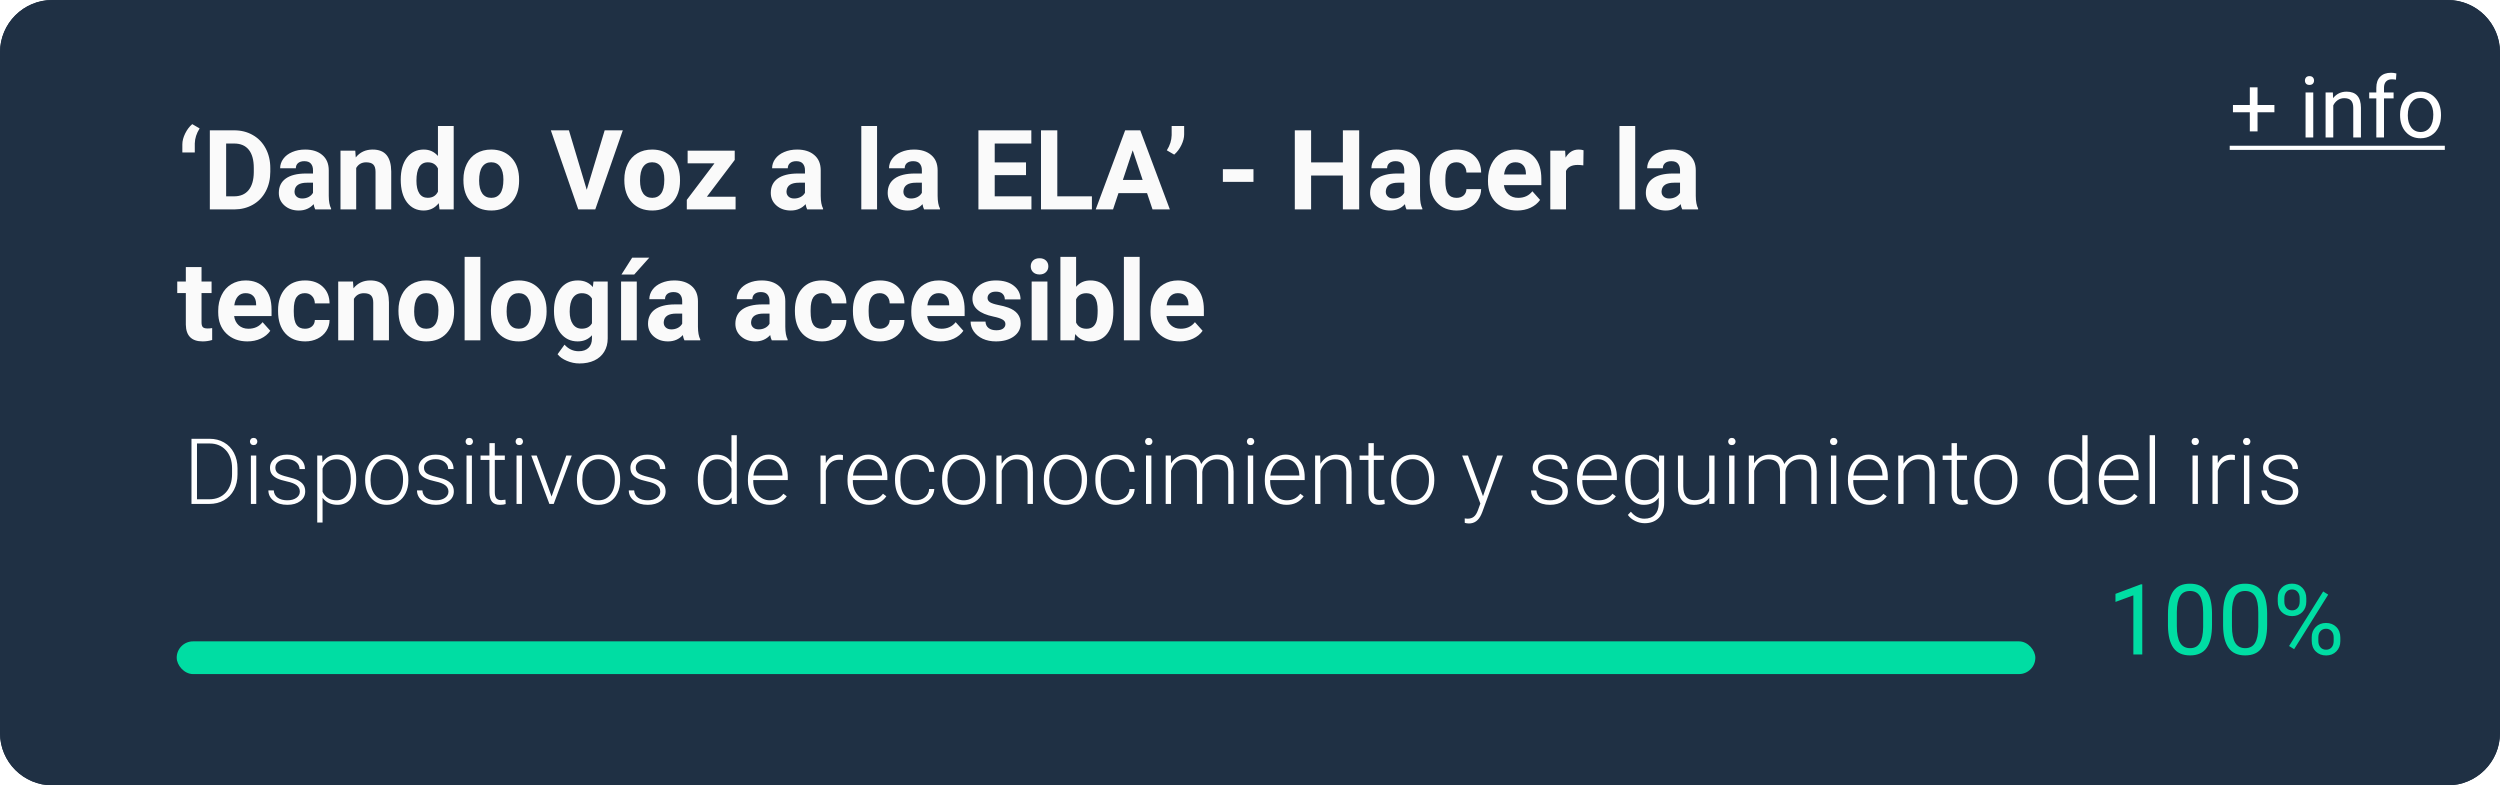 <svg width="382" height="120" viewBox="0 0 382 120" fill="none" xmlns="http://www.w3.org/2000/svg">
<path d="M0 8C0 3.582 3.582 0 8 0H374C378.418 0 382 3.582 382 8V112C382 116.418 378.418 120 374 120H8C3.582 120 0 116.418 0 112V8Z" fill="#1F3044"/>
<path d="M0 8C0 3.582 3.582 0 8 0H374C378.418 0 382 3.582 382 8V112C382 116.418 378.418 120 374 120H8C3.582 120 0 116.418 0 112V8Z" fill="#1F3044"/>
<path d="M29.374 18.968L30.503 19.623C30.027 20.376 29.781 21.14 29.764 21.915V23.301H27.863V22.056C27.863 21.535 28.007 20.982 28.295 20.395C28.588 19.803 28.948 19.328 29.374 18.968ZM32.063 32V19.914H35.782C36.845 19.914 37.794 20.155 38.629 20.636C39.471 21.112 40.126 21.793 40.597 22.678C41.067 23.558 41.302 24.56 41.302 25.683V26.239C41.302 27.363 41.07 28.361 40.605 29.236C40.146 30.11 39.495 30.788 38.654 31.27C37.813 31.751 36.864 31.994 35.807 32H32.063ZM34.554 21.931V30H35.757C36.731 30 37.476 29.681 37.99 29.045C38.505 28.409 38.768 27.498 38.779 26.314V25.675C38.779 24.446 38.524 23.517 38.015 22.886C37.506 22.249 36.762 21.931 35.782 21.931H34.554ZM48.167 32C48.056 31.784 47.976 31.516 47.926 31.195C47.345 31.842 46.59 32.166 45.66 32.166C44.78 32.166 44.05 31.912 43.469 31.402C42.893 30.893 42.605 30.251 42.605 29.477C42.605 28.525 42.957 27.794 43.66 27.285C44.368 26.776 45.389 26.519 46.723 26.513H47.827V25.998C47.827 25.584 47.719 25.252 47.503 25.002C47.293 24.753 46.958 24.629 46.498 24.629C46.095 24.629 45.776 24.726 45.544 24.919C45.317 25.113 45.204 25.379 45.204 25.716H42.805C42.805 25.196 42.965 24.715 43.286 24.272C43.607 23.829 44.061 23.483 44.648 23.234C45.234 22.98 45.893 22.852 46.623 22.852C47.73 22.852 48.607 23.132 49.254 23.691C49.907 24.244 50.234 25.025 50.234 26.032V29.925C50.239 30.777 50.358 31.422 50.591 31.859V32H48.167ZM46.183 30.331C46.537 30.331 46.864 30.254 47.163 30.099C47.461 29.939 47.683 29.726 47.827 29.46V27.916H46.93C45.729 27.916 45.09 28.331 45.013 29.161L45.004 29.302C45.004 29.601 45.109 29.847 45.32 30.041C45.53 30.235 45.818 30.331 46.183 30.331ZM54.285 23.019L54.359 24.056C55.001 23.254 55.862 22.852 56.941 22.852C57.893 22.852 58.601 23.132 59.066 23.691C59.531 24.25 59.769 25.085 59.78 26.198V32H57.381V26.256C57.381 25.747 57.27 25.379 57.049 25.152C56.828 24.919 56.459 24.803 55.945 24.803C55.27 24.803 54.763 25.091 54.426 25.666V32H52.027V23.019H54.285ZM61.232 27.443C61.232 26.043 61.545 24.928 62.17 24.098C62.801 23.268 63.662 22.852 64.752 22.852C65.626 22.852 66.349 23.179 66.918 23.832V19.25H69.326V32H67.159L67.043 31.045C66.445 31.793 65.676 32.166 64.735 32.166C63.678 32.166 62.829 31.751 62.187 30.921C61.551 30.085 61.232 28.926 61.232 27.443ZM63.631 27.617C63.631 28.458 63.778 29.103 64.071 29.551C64.365 30 64.791 30.224 65.35 30.224C66.091 30.224 66.614 29.911 66.918 29.286V25.741C66.62 25.116 66.102 24.803 65.366 24.803C64.21 24.803 63.631 25.741 63.631 27.617ZM70.811 27.426C70.811 26.535 70.983 25.741 71.326 25.044C71.669 24.347 72.162 23.807 72.804 23.425C73.451 23.044 74.201 22.852 75.053 22.852C76.265 22.852 77.253 23.223 78.017 23.965C78.786 24.706 79.215 25.713 79.303 26.986L79.32 27.601C79.32 28.979 78.935 30.085 78.166 30.921C77.397 31.751 76.365 32.166 75.07 32.166C73.775 32.166 72.74 31.751 71.965 30.921C71.196 30.091 70.811 28.962 70.811 27.534V27.426ZM73.21 27.601C73.21 28.453 73.371 29.106 73.692 29.56C74.013 30.008 74.472 30.232 75.07 30.232C75.651 30.232 76.105 30.011 76.431 29.568C76.758 29.12 76.921 28.406 76.921 27.426C76.921 26.591 76.758 25.943 76.431 25.484C76.105 25.025 75.645 24.795 75.053 24.795C74.467 24.795 74.013 25.025 73.692 25.484C73.371 25.938 73.21 26.643 73.21 27.601ZM89.654 29.003L92.394 19.914H95.166L90.957 32H88.359L84.168 19.914H86.932L89.654 29.003ZM95.398 27.426C95.398 26.535 95.57 25.741 95.913 25.044C96.256 24.347 96.749 23.807 97.391 23.425C98.038 23.044 98.788 22.852 99.64 22.852C100.852 22.852 101.84 23.223 102.604 23.965C103.373 24.706 103.802 25.713 103.89 26.986L103.907 27.601C103.907 28.979 103.522 30.085 102.753 30.921C101.984 31.751 100.952 32.166 99.657 32.166C98.362 32.166 97.327 31.751 96.552 30.921C95.783 30.091 95.398 28.962 95.398 27.534V27.426ZM97.797 27.601C97.797 28.453 97.958 29.106 98.279 29.56C98.6 30.008 99.059 30.232 99.657 30.232C100.238 30.232 100.692 30.011 101.018 29.568C101.345 29.12 101.508 28.406 101.508 27.426C101.508 26.591 101.345 25.943 101.018 25.484C100.692 25.025 100.232 24.795 99.64 24.795C99.053 24.795 98.6 25.025 98.279 25.484C97.958 25.938 97.797 26.643 97.797 27.601ZM108.007 30.066H112.398V32H104.944V30.539L109.169 24.961H105.069V23.019H112.266V24.438L108.007 30.066ZM123.339 32C123.228 31.784 123.148 31.516 123.098 31.195C122.517 31.842 121.762 32.166 120.832 32.166C119.952 32.166 119.222 31.912 118.641 31.402C118.065 30.893 117.777 30.251 117.777 29.477C117.777 28.525 118.129 27.794 118.832 27.285C119.54 26.776 120.561 26.519 121.895 26.513H122.999V25.998C122.999 25.584 122.891 25.252 122.675 25.002C122.465 24.753 122.13 24.629 121.67 24.629C121.266 24.629 120.948 24.726 120.716 24.919C120.489 25.113 120.375 25.379 120.375 25.716H117.977C117.977 25.196 118.137 24.715 118.458 24.272C118.779 23.829 119.233 23.483 119.819 23.234C120.406 22.98 121.064 22.852 121.795 22.852C122.902 22.852 123.779 23.132 124.426 23.691C125.079 24.244 125.406 25.025 125.406 26.032V29.925C125.411 30.777 125.53 31.422 125.763 31.859V32H123.339ZM121.355 30.331C121.709 30.331 122.036 30.254 122.334 30.099C122.633 29.939 122.855 29.726 122.999 29.46V27.916H122.102C120.901 27.916 120.262 28.331 120.185 29.161L120.176 29.302C120.176 29.601 120.281 29.847 120.492 30.041C120.702 30.235 120.99 30.331 121.355 30.331ZM134.014 32H131.606V19.25H134.014V32ZM141.202 32C141.091 31.784 141.011 31.516 140.961 31.195C140.38 31.842 139.625 32.166 138.695 32.166C137.815 32.166 137.085 31.912 136.504 31.402C135.928 30.893 135.641 30.251 135.641 29.477C135.641 28.525 135.992 27.794 136.695 27.285C137.403 26.776 138.424 26.519 139.758 26.513H140.862V25.998C140.862 25.584 140.754 25.252 140.538 25.002C140.328 24.753 139.993 24.629 139.534 24.629C139.13 24.629 138.812 24.726 138.579 24.919C138.352 25.113 138.239 25.379 138.239 25.716H135.84C135.84 25.196 136 24.715 136.321 24.272C136.642 23.829 137.096 23.483 137.683 23.234C138.269 22.98 138.928 22.852 139.658 22.852C140.765 22.852 141.642 23.132 142.29 23.691C142.943 24.244 143.269 25.025 143.269 26.032V29.925C143.275 30.777 143.394 31.422 143.626 31.859V32H141.202ZM139.218 30.331C139.572 30.331 139.899 30.254 140.198 30.099C140.497 29.939 140.718 29.726 140.862 29.46V27.916H139.965C138.764 27.916 138.125 28.331 138.048 29.161L138.04 29.302C138.04 29.601 138.145 29.847 138.355 30.041C138.565 30.235 138.853 30.331 139.218 30.331ZM156.774 26.762H151.993V30H157.604V32H149.503V19.914H157.588V21.931H151.993V24.811H156.774V26.762ZM161.556 30H166.843V32H159.065V19.914H161.556V30ZM175.269 29.51H170.902L170.072 32H167.424L171.923 19.914H174.231L178.755 32H176.107L175.269 29.51ZM171.575 27.493H174.596L173.077 22.969L171.575 27.493ZM179.419 23.625L178.29 22.969C178.766 22.222 179.012 21.45 179.029 20.653V19.25H180.938V20.537C180.938 21.035 180.8 21.574 180.523 22.155C180.246 22.736 179.878 23.226 179.419 23.625ZM191.53 27.791H186.856V25.857H191.53V27.791ZM207.683 32H205.193V26.82H200.337V32H197.847V19.914H200.337V24.811H205.193V19.914H207.683V32ZM214.913 32C214.802 31.784 214.722 31.516 214.672 31.195C214.091 31.842 213.336 32.166 212.406 32.166C211.526 32.166 210.796 31.912 210.215 31.402C209.639 30.893 209.352 30.251 209.352 29.477C209.352 28.525 209.703 27.794 210.406 27.285C211.114 26.776 212.135 26.519 213.469 26.513H214.573V25.998C214.573 25.584 214.465 25.252 214.249 25.002C214.039 24.753 213.704 24.629 213.245 24.629C212.841 24.629 212.522 24.726 212.29 24.919C212.063 25.113 211.95 25.379 211.95 25.716H209.551C209.551 25.196 209.711 24.715 210.032 24.272C210.353 23.829 210.807 23.483 211.394 23.234C211.98 22.98 212.639 22.852 213.369 22.852C214.476 22.852 215.353 23.132 216 23.691C216.653 24.244 216.98 25.025 216.98 26.032V29.925C216.986 30.777 217.104 31.422 217.337 31.859V32H214.913ZM212.929 30.331C213.283 30.331 213.61 30.254 213.909 30.099C214.208 29.939 214.429 29.726 214.573 29.46V27.916H213.676C212.475 27.916 211.836 28.331 211.759 29.161L211.75 29.302C211.75 29.601 211.856 29.847 212.066 30.041C212.276 30.235 212.564 30.331 212.929 30.331ZM222.558 30.232C223.001 30.232 223.361 30.11 223.637 29.867C223.914 29.623 224.058 29.299 224.069 28.895H226.318C226.313 29.504 226.147 30.063 225.82 30.572C225.494 31.076 225.046 31.469 224.476 31.751C223.911 32.028 223.286 32.166 222.6 32.166C221.316 32.166 220.303 31.759 219.562 30.946C218.82 30.127 218.449 28.998 218.449 27.559V27.401C218.449 26.018 218.817 24.914 219.553 24.089C220.289 23.265 221.299 22.852 222.583 22.852C223.706 22.852 224.606 23.174 225.281 23.815C225.961 24.452 226.307 25.301 226.318 26.364H224.069C224.058 25.899 223.914 25.523 223.637 25.235C223.361 24.942 222.995 24.795 222.542 24.795C221.983 24.795 221.559 25 221.271 25.409C220.989 25.813 220.848 26.472 220.848 27.385V27.634C220.848 28.558 220.989 29.222 221.271 29.626C221.554 30.03 221.983 30.232 222.558 30.232ZM231.822 32.166C230.505 32.166 229.431 31.762 228.601 30.954C227.777 30.146 227.364 29.07 227.364 27.725V27.493C227.364 26.591 227.539 25.785 227.887 25.077C228.236 24.363 228.728 23.815 229.365 23.434C230.007 23.046 230.737 22.852 231.556 22.852C232.785 22.852 233.75 23.24 234.453 24.015C235.161 24.789 235.516 25.888 235.516 27.31V28.29H229.796C229.874 28.876 230.106 29.346 230.494 29.701C230.887 30.055 231.382 30.232 231.979 30.232C232.904 30.232 233.626 29.897 234.146 29.227L235.325 30.547C234.965 31.056 234.478 31.455 233.864 31.743C233.25 32.025 232.569 32.166 231.822 32.166ZM231.548 24.795C231.072 24.795 230.685 24.955 230.386 25.276C230.092 25.597 229.904 26.057 229.821 26.654H233.158V26.463C233.147 25.932 233.003 25.523 232.727 25.235C232.45 24.942 232.057 24.795 231.548 24.795ZM241.932 25.268C241.606 25.224 241.318 25.202 241.069 25.202C240.161 25.202 239.566 25.509 239.284 26.123V32H236.885V23.019H239.151L239.218 24.089C239.699 23.265 240.366 22.852 241.218 22.852C241.484 22.852 241.733 22.889 241.965 22.96L241.932 25.268ZM249.859 32H247.452V19.25H249.859V32ZM257.048 32C256.937 31.784 256.857 31.516 256.807 31.195C256.226 31.842 255.471 32.166 254.541 32.166C253.661 32.166 252.931 31.912 252.35 31.402C251.774 30.893 251.486 30.251 251.486 29.477C251.486 28.525 251.838 27.794 252.541 27.285C253.249 26.776 254.27 26.519 255.604 26.513H256.708V25.998C256.708 25.584 256.6 25.252 256.384 25.002C256.174 24.753 255.839 24.629 255.379 24.629C254.975 24.629 254.657 24.726 254.425 24.919C254.198 25.113 254.084 25.379 254.084 25.716H251.686C251.686 25.196 251.846 24.715 252.167 24.272C252.488 23.829 252.942 23.483 253.528 23.234C254.115 22.98 254.773 22.852 255.504 22.852C256.611 22.852 257.488 23.132 258.135 23.691C258.788 24.244 259.115 25.025 259.115 26.032V29.925C259.12 30.777 259.239 31.422 259.472 31.859V32H257.048ZM255.064 30.331C255.418 30.331 255.745 30.254 256.043 30.099C256.342 29.939 256.564 29.726 256.708 29.46V27.916H255.811C254.61 27.916 253.971 28.331 253.894 29.161L253.885 29.302C253.885 29.601 253.99 29.847 254.201 30.041C254.411 30.235 254.699 30.331 255.064 30.331ZM30.794 40.81V43.019H32.329V44.778H30.794V49.261C30.794 49.593 30.857 49.831 30.984 49.975C31.112 50.118 31.355 50.19 31.715 50.19C31.98 50.19 32.216 50.171 32.42 50.132V51.95C31.95 52.094 31.466 52.166 30.968 52.166C29.285 52.166 28.428 51.317 28.395 49.618V44.778H27.083V43.019H28.395V40.81H30.794ZM37.799 52.166C36.482 52.166 35.409 51.762 34.579 50.954C33.754 50.146 33.342 49.07 33.342 47.725V47.493C33.342 46.591 33.516 45.785 33.865 45.077C34.213 44.363 34.706 43.815 35.342 43.434C35.984 43.046 36.715 42.852 37.534 42.852C38.762 42.852 39.728 43.24 40.431 44.015C41.139 44.789 41.493 45.888 41.493 47.31V48.29H35.774C35.851 48.876 36.084 49.346 36.471 49.701C36.864 50.055 37.359 50.232 37.957 50.232C38.881 50.232 39.603 49.897 40.123 49.227L41.302 50.547C40.943 51.056 40.456 51.455 39.841 51.743C39.227 52.025 38.546 52.166 37.799 52.166ZM37.525 44.795C37.05 44.795 36.662 44.955 36.363 45.276C36.07 45.597 35.882 46.057 35.799 46.654H39.136V46.463C39.125 45.932 38.981 45.523 38.704 45.235C38.427 44.942 38.035 44.795 37.525 44.795ZM46.598 50.232C47.041 50.232 47.401 50.11 47.677 49.867C47.954 49.623 48.098 49.3 48.109 48.895H50.358C50.353 49.504 50.187 50.063 49.86 50.572C49.534 51.076 49.086 51.469 48.516 51.751C47.951 52.028 47.326 52.166 46.64 52.166C45.356 52.166 44.343 51.759 43.602 50.946C42.86 50.127 42.489 48.998 42.489 47.559V47.401C42.489 46.018 42.857 44.914 43.593 44.089C44.329 43.265 45.339 42.852 46.623 42.852C47.746 42.852 48.646 43.173 49.321 43.815C50.002 44.452 50.347 45.301 50.358 46.364H48.109C48.098 45.899 47.954 45.523 47.677 45.235C47.401 44.942 47.035 44.795 46.581 44.795C46.023 44.795 45.599 45 45.312 45.409C45.029 45.813 44.888 46.472 44.888 47.385V47.634C44.888 48.558 45.029 49.222 45.312 49.626C45.594 50.03 46.023 50.232 46.598 50.232ZM53.936 43.019L54.011 44.056C54.653 43.254 55.513 42.852 56.592 42.852C57.544 42.852 58.252 43.132 58.717 43.691C59.182 44.25 59.42 45.085 59.431 46.198V52H57.032V46.256C57.032 45.747 56.922 45.379 56.7 45.152C56.479 44.919 56.111 44.803 55.596 44.803C54.921 44.803 54.415 45.091 54.077 45.666V52H51.678V43.019H53.936ZM60.884 47.426C60.884 46.535 61.055 45.741 61.398 45.044C61.742 44.347 62.234 43.807 62.876 43.425C63.523 43.044 64.273 42.852 65.126 42.852C66.337 42.852 67.325 43.223 68.089 43.965C68.858 44.706 69.287 45.714 69.376 46.986L69.392 47.601C69.392 48.978 69.007 50.085 68.238 50.921C67.469 51.751 66.437 52.166 65.142 52.166C63.847 52.166 62.812 51.751 62.038 50.921C61.268 50.091 60.884 48.962 60.884 47.534V47.426ZM63.283 47.601C63.283 48.453 63.443 49.106 63.764 49.56C64.085 50.008 64.544 50.232 65.142 50.232C65.723 50.232 66.177 50.011 66.503 49.568C66.83 49.12 66.993 48.406 66.993 47.426C66.993 46.591 66.83 45.943 66.503 45.484C66.177 45.025 65.718 44.795 65.126 44.795C64.539 44.795 64.085 45.025 63.764 45.484C63.443 45.938 63.283 46.643 63.283 47.601ZM73.401 52H70.994V39.25H73.401V52ZM75.012 47.426C75.012 46.535 75.183 45.741 75.526 45.044C75.87 44.347 76.362 43.807 77.004 43.425C77.651 43.044 78.401 42.852 79.253 42.852C80.465 42.852 81.453 43.223 82.217 43.965C82.986 44.706 83.415 45.714 83.503 46.986L83.52 47.601C83.52 48.978 83.135 50.085 82.366 50.921C81.597 51.751 80.565 52.166 79.27 52.166C77.975 52.166 76.94 51.751 76.165 50.921C75.396 50.091 75.012 48.962 75.012 47.534V47.426ZM77.411 47.601C77.411 48.453 77.571 49.106 77.892 49.56C78.213 50.008 78.672 50.232 79.27 50.232C79.851 50.232 80.305 50.011 80.631 49.568C80.958 49.12 81.121 48.406 81.121 47.426C81.121 46.591 80.958 45.943 80.631 45.484C80.305 45.025 79.846 44.795 79.253 44.795C78.667 44.795 78.213 45.025 77.892 45.484C77.571 45.938 77.411 46.643 77.411 47.601ZM84.649 47.443C84.649 46.065 84.975 44.955 85.628 44.114C86.287 43.273 87.172 42.852 88.285 42.852C89.27 42.852 90.036 43.19 90.584 43.865L90.684 43.019H92.858V51.701C92.858 52.487 92.678 53.17 92.319 53.752C91.965 54.333 91.464 54.775 90.816 55.08C90.169 55.384 89.411 55.536 88.542 55.536C87.883 55.536 87.242 55.403 86.616 55.138C85.991 54.878 85.518 54.54 85.197 54.125L86.259 52.664C86.857 53.334 87.582 53.669 88.434 53.669C89.07 53.669 89.566 53.497 89.92 53.154C90.274 52.816 90.451 52.335 90.451 51.709V51.228C89.898 51.853 89.17 52.166 88.268 52.166C87.189 52.166 86.315 51.745 85.645 50.904C84.981 50.058 84.649 48.937 84.649 47.542V47.443ZM87.048 47.617C87.048 48.431 87.211 49.07 87.538 49.535C87.864 49.994 88.312 50.224 88.882 50.224C89.613 50.224 90.136 49.95 90.451 49.402V45.625C90.13 45.077 89.613 44.803 88.899 44.803C88.323 44.803 87.87 45.038 87.538 45.509C87.211 45.979 87.048 46.682 87.048 47.617ZM97.299 52H94.9V43.019H97.299V52ZM96.594 39.374H99.209L96.909 41.948H94.959L96.594 39.374ZM104.579 52C104.468 51.784 104.388 51.516 104.338 51.195C103.757 51.842 103.002 52.166 102.072 52.166C101.192 52.166 100.462 51.911 99.881 51.402C99.305 50.893 99.018 50.251 99.018 49.477C99.018 48.525 99.369 47.794 100.072 47.285C100.78 46.776 101.801 46.519 103.135 46.513H104.239V45.998C104.239 45.584 104.131 45.252 103.915 45.002C103.705 44.753 103.37 44.629 102.911 44.629C102.507 44.629 102.188 44.726 101.956 44.919C101.729 45.113 101.616 45.379 101.616 45.716H99.217C99.217 45.196 99.377 44.715 99.698 44.272C100.019 43.829 100.473 43.483 101.06 43.234C101.646 42.98 102.305 42.852 103.035 42.852C104.142 42.852 105.019 43.132 105.667 43.691C106.319 44.244 106.646 45.025 106.646 46.032V49.925C106.652 50.777 106.771 51.422 107.003 51.859V52H104.579ZM102.595 50.331C102.949 50.331 103.276 50.254 103.575 50.099C103.874 49.939 104.095 49.726 104.239 49.46V47.916H103.342C102.141 47.916 101.502 48.331 101.425 49.161L101.417 49.302C101.417 49.601 101.522 49.847 101.732 50.041C101.942 50.235 102.23 50.331 102.595 50.331ZM117.927 52C117.816 51.784 117.736 51.516 117.686 51.195C117.105 51.842 116.35 52.166 115.42 52.166C114.54 52.166 113.81 51.911 113.229 51.402C112.653 50.893 112.365 50.251 112.365 49.477C112.365 48.525 112.717 47.794 113.419 47.285C114.128 46.776 115.149 46.519 116.482 46.513H117.586V45.998C117.586 45.584 117.479 45.252 117.263 45.002C117.052 44.753 116.718 44.629 116.258 44.629C115.854 44.629 115.536 44.726 115.304 44.919C115.077 45.113 114.963 45.379 114.963 45.716H112.564C112.564 45.196 112.725 44.715 113.046 44.272C113.367 43.829 113.821 43.483 114.407 43.234C114.994 42.98 115.652 42.852 116.383 42.852C117.49 42.852 118.367 43.132 119.014 43.691C119.667 44.244 119.994 45.025 119.994 46.032V49.925C119.999 50.777 120.118 51.422 120.351 51.859V52H117.927ZM115.943 50.331C116.297 50.331 116.624 50.254 116.922 50.099C117.221 49.939 117.443 49.726 117.586 49.46V47.916H116.69C115.489 47.916 114.85 48.331 114.772 49.161L114.764 49.302C114.764 49.601 114.869 49.847 115.08 50.041C115.29 50.235 115.578 50.331 115.943 50.331ZM125.572 50.232C126.014 50.232 126.374 50.11 126.651 49.867C126.928 49.623 127.071 49.3 127.083 48.895H129.332C129.326 49.504 129.16 50.063 128.834 50.572C128.507 51.076 128.059 51.469 127.489 51.751C126.925 52.028 126.299 52.166 125.613 52.166C124.329 52.166 123.317 51.759 122.575 50.946C121.834 50.127 121.463 48.998 121.463 47.559V47.401C121.463 46.018 121.831 44.914 122.567 44.089C123.303 43.265 124.313 42.852 125.597 42.852C126.72 42.852 127.619 43.173 128.294 43.815C128.975 44.452 129.321 45.301 129.332 46.364H127.083C127.071 45.899 126.928 45.523 126.651 45.235C126.374 44.942 126.009 44.795 125.555 44.795C124.996 44.795 124.573 45 124.285 45.409C124.003 45.813 123.862 46.472 123.862 47.385V47.634C123.862 48.558 124.003 49.222 124.285 49.626C124.567 50.03 124.996 50.232 125.572 50.232ZM134.437 50.232C134.88 50.232 135.239 50.11 135.516 49.867C135.793 49.623 135.937 49.3 135.948 48.895H138.197C138.192 49.504 138.026 50.063 137.699 50.572C137.373 51.076 136.924 51.469 136.354 51.751C135.79 52.028 135.165 52.166 134.479 52.166C133.195 52.166 132.182 51.759 131.44 50.946C130.699 50.127 130.328 48.998 130.328 47.559V47.401C130.328 46.018 130.696 44.914 131.432 44.089C132.168 43.265 133.178 42.852 134.462 42.852C135.585 42.852 136.485 43.173 137.16 43.815C137.84 44.452 138.186 45.301 138.197 46.364H135.948C135.937 45.899 135.793 45.523 135.516 45.235C135.239 44.942 134.874 44.795 134.42 44.795C133.861 44.795 133.438 45 133.15 45.409C132.868 45.813 132.727 46.472 132.727 47.385V47.634C132.727 48.558 132.868 49.222 133.15 49.626C133.433 50.03 133.861 50.232 134.437 50.232ZM143.701 52.166C142.384 52.166 141.31 51.762 140.48 50.954C139.655 50.146 139.243 49.07 139.243 47.725V47.493C139.243 46.591 139.417 45.785 139.766 45.077C140.115 44.363 140.607 43.815 141.244 43.434C141.886 43.046 142.616 42.852 143.435 42.852C144.664 42.852 145.629 43.24 146.332 44.015C147.04 44.789 147.395 45.888 147.395 47.31V48.29H141.675C141.753 48.876 141.985 49.346 142.373 49.701C142.765 50.055 143.261 50.232 143.858 50.232C144.783 50.232 145.505 49.897 146.025 49.227L147.204 50.547C146.844 51.056 146.357 51.455 145.743 51.743C145.128 52.025 144.448 52.166 143.701 52.166ZM143.427 44.795C142.951 44.795 142.563 44.955 142.265 45.276C141.971 45.597 141.783 46.057 141.7 46.654H145.037V46.463C145.026 45.932 144.882 45.523 144.605 45.235C144.329 44.942 143.936 44.795 143.427 44.795ZM153.628 49.518C153.628 49.225 153.482 48.995 153.188 48.829C152.901 48.658 152.436 48.505 151.794 48.373C149.658 47.924 148.59 47.017 148.59 45.65C148.59 44.853 148.919 44.189 149.578 43.658C150.242 43.121 151.108 42.852 152.176 42.852C153.316 42.852 154.226 43.121 154.907 43.658C155.593 44.194 155.936 44.892 155.936 45.749H153.537C153.537 45.406 153.426 45.124 153.205 44.903C152.984 44.676 152.638 44.562 152.167 44.562C151.764 44.562 151.451 44.654 151.229 44.836C151.008 45.019 150.897 45.252 150.897 45.534C150.897 45.799 151.022 46.015 151.271 46.181C151.526 46.342 151.952 46.483 152.549 46.605C153.147 46.721 153.651 46.853 154.06 47.003C155.327 47.468 155.961 48.273 155.961 49.419C155.961 50.237 155.61 50.901 154.907 51.411C154.204 51.914 153.296 52.166 152.184 52.166C151.431 52.166 150.762 52.033 150.175 51.768C149.594 51.496 149.138 51.128 148.806 50.664C148.474 50.193 148.308 49.687 148.308 49.145H150.582C150.604 49.571 150.762 49.897 151.055 50.124C151.348 50.351 151.741 50.464 152.234 50.464C152.693 50.464 153.039 50.379 153.271 50.207C153.509 50.03 153.628 49.8 153.628 49.518ZM160.045 52H157.638V43.019H160.045V52ZM157.497 40.694C157.497 40.335 157.616 40.039 157.854 39.806C158.097 39.574 158.426 39.458 158.841 39.458C159.251 39.458 159.577 39.574 159.821 39.806C160.064 40.039 160.186 40.335 160.186 40.694C160.186 41.06 160.062 41.358 159.812 41.591C159.569 41.823 159.245 41.94 158.841 41.94C158.437 41.94 158.111 41.823 157.862 41.591C157.618 41.358 157.497 41.06 157.497 40.694ZM170.122 47.592C170.122 49.031 169.815 50.154 169.201 50.962C168.586 51.765 167.729 52.166 166.627 52.166C165.653 52.166 164.876 51.792 164.295 51.045L164.187 52H162.029V39.25H164.428V43.824C164.981 43.176 165.709 42.852 166.611 42.852C167.707 42.852 168.564 43.257 169.184 44.065C169.809 44.867 170.122 45.998 170.122 47.459V47.592ZM167.723 47.418C167.723 46.51 167.579 45.849 167.292 45.434C167.004 45.014 166.575 44.803 166.005 44.803C165.241 44.803 164.715 45.116 164.428 45.741V49.286C164.721 49.916 165.252 50.232 166.021 50.232C166.796 50.232 167.305 49.85 167.549 49.086C167.665 48.721 167.723 48.165 167.723 47.418ZM174.14 52H171.732V39.25H174.14V52ZM180.257 52.166C178.94 52.166 177.867 51.762 177.037 50.954C176.212 50.146 175.8 49.07 175.8 47.725V47.493C175.8 46.591 175.974 45.785 176.323 45.077C176.671 44.363 177.164 43.815 177.8 43.434C178.442 43.046 179.173 42.852 179.992 42.852C181.22 42.852 182.186 43.24 182.889 44.015C183.597 44.789 183.951 45.888 183.951 47.31V48.29H178.232C178.309 48.876 178.542 49.346 178.929 49.701C179.322 50.055 179.817 50.232 180.415 50.232C181.339 50.232 182.061 49.897 182.582 49.227L183.76 50.547C183.401 51.056 182.914 51.455 182.299 51.743C181.685 52.025 181.004 52.166 180.257 52.166ZM179.983 44.795C179.507 44.795 179.12 44.955 178.821 45.276C178.528 45.597 178.34 46.057 178.257 46.654H181.594V46.463C181.583 45.932 181.439 45.523 181.162 45.235C180.885 44.942 180.493 44.795 179.983 44.795Z" fill="#FAFAFA"/>
<path d="M29.258 77V67.047H32.04C32.856 67.047 33.587 67.234 34.234 67.607C34.882 67.977 35.385 68.507 35.745 69.2C36.11 69.893 36.292 70.681 36.292 71.565V72.481C36.292 73.37 36.112 74.159 35.752 74.847C35.392 75.535 34.884 76.066 34.227 76.439C33.576 76.813 32.826 77 31.979 77H29.258ZM30.099 67.765V76.289H31.985C33.033 76.289 33.874 75.943 34.508 75.25C35.141 74.553 35.458 73.612 35.458 72.427V71.552C35.458 70.408 35.146 69.492 34.522 68.804C33.897 68.116 33.075 67.769 32.054 67.765H30.099ZM39.156 77H38.336V69.603H39.156V77ZM38.192 67.464C38.192 67.309 38.242 67.179 38.343 67.074C38.443 66.965 38.58 66.91 38.753 66.91C38.926 66.91 39.063 66.965 39.163 67.074C39.268 67.179 39.32 67.309 39.32 67.464C39.32 67.619 39.268 67.749 39.163 67.853C39.063 67.958 38.926 68.011 38.753 68.011C38.58 68.011 38.443 67.958 38.343 67.853C38.242 67.749 38.192 67.619 38.192 67.464ZM45.815 75.12C45.815 74.715 45.65 74.389 45.322 74.143C44.999 73.897 44.509 73.705 43.852 73.568C43.196 73.427 42.686 73.268 42.321 73.09C41.961 72.908 41.692 72.686 41.515 72.427C41.342 72.167 41.255 71.853 41.255 71.483C41.255 70.9 41.499 70.419 41.986 70.041C42.474 69.658 43.098 69.467 43.859 69.467C44.684 69.467 45.345 69.672 45.842 70.082C46.343 70.488 46.594 71.019 46.594 71.675H45.773C45.773 71.242 45.591 70.882 45.227 70.595C44.867 70.308 44.411 70.164 43.859 70.164C43.322 70.164 42.889 70.285 42.56 70.526C42.237 70.763 42.075 71.073 42.075 71.456C42.075 71.825 42.21 72.112 42.478 72.317C42.752 72.518 43.246 72.703 43.962 72.871C44.682 73.04 45.22 73.22 45.575 73.411C45.935 73.603 46.202 73.833 46.375 74.102C46.548 74.37 46.635 74.696 46.635 75.079C46.635 75.704 46.382 76.203 45.876 76.576C45.375 76.95 44.718 77.137 43.907 77.137C43.046 77.137 42.346 76.929 41.809 76.515C41.275 76.095 41.009 75.567 41.009 74.929H41.829C41.861 75.407 42.062 75.781 42.431 76.05C42.804 76.314 43.297 76.446 43.907 76.446C44.477 76.446 44.937 76.321 45.288 76.07C45.639 75.82 45.815 75.503 45.815 75.12ZM54.428 73.377C54.428 74.53 54.172 75.446 53.662 76.125C53.152 76.799 52.468 77.137 51.611 77.137C50.6 77.137 49.825 76.781 49.287 76.07V79.844H48.474V69.603H49.232L49.273 70.649C49.807 69.861 50.579 69.467 51.591 69.467C52.475 69.467 53.168 69.802 53.669 70.472C54.175 71.142 54.428 72.071 54.428 73.261V73.377ZM53.607 73.233C53.607 72.29 53.414 71.545 53.026 70.998C52.639 70.451 52.099 70.178 51.406 70.178C50.905 70.178 50.474 70.299 50.114 70.54C49.754 70.782 49.478 71.132 49.287 71.593V75.141C49.483 75.564 49.763 75.888 50.128 76.111C50.492 76.335 50.923 76.446 51.42 76.446C52.108 76.446 52.644 76.173 53.026 75.626C53.414 75.075 53.607 74.277 53.607 73.233ZM55.795 73.192C55.795 72.481 55.932 71.841 56.205 71.272C56.483 70.702 56.873 70.26 57.374 69.945C57.88 69.626 58.452 69.467 59.09 69.467C60.074 69.467 60.872 69.813 61.482 70.506C62.093 71.194 62.398 72.108 62.398 73.247V73.418C62.398 74.133 62.259 74.778 61.981 75.353C61.708 75.922 61.321 76.362 60.819 76.672C60.318 76.982 59.746 77.137 59.103 77.137C58.124 77.137 57.326 76.793 56.711 76.105C56.1 75.412 55.795 74.496 55.795 73.356V73.192ZM56.615 73.418C56.615 74.302 56.843 75.029 57.299 75.599C57.759 76.164 58.361 76.446 59.103 76.446C59.842 76.446 60.439 76.164 60.895 75.599C61.355 75.029 61.585 74.279 61.585 73.35V73.192C61.585 72.627 61.48 72.11 61.27 71.641C61.061 71.171 60.767 70.809 60.389 70.554C60.01 70.294 59.578 70.164 59.09 70.164C58.361 70.164 57.766 70.451 57.306 71.025C56.845 71.595 56.615 72.342 56.615 73.268V73.418ZM68.523 75.12C68.523 74.715 68.359 74.389 68.031 74.143C67.708 73.897 67.218 73.705 66.561 73.568C65.905 73.427 65.395 73.268 65.03 73.09C64.67 72.908 64.401 72.686 64.224 72.427C64.05 72.167 63.964 71.853 63.964 71.483C63.964 70.9 64.208 70.419 64.695 70.041C65.183 69.658 65.807 69.467 66.568 69.467C67.393 69.467 68.054 69.672 68.551 70.082C69.052 70.488 69.303 71.019 69.303 71.675H68.482C68.482 71.242 68.3 70.882 67.936 70.595C67.576 70.308 67.12 70.164 66.568 70.164C66.031 70.164 65.598 70.285 65.269 70.526C64.946 70.763 64.784 71.073 64.784 71.456C64.784 71.825 64.919 72.112 65.188 72.317C65.461 72.518 65.955 72.703 66.671 72.871C67.391 73.04 67.929 73.22 68.284 73.411C68.644 73.603 68.911 73.833 69.084 74.102C69.257 74.37 69.344 74.696 69.344 75.079C69.344 75.704 69.091 76.203 68.585 76.576C68.084 76.95 67.427 77.137 66.616 77.137C65.755 77.137 65.055 76.929 64.518 76.515C63.984 76.095 63.718 75.567 63.718 74.929H64.538C64.57 75.407 64.77 75.781 65.14 76.05C65.513 76.314 66.005 76.446 66.616 76.446C67.186 76.446 67.646 76.321 67.997 76.07C68.348 75.82 68.523 75.503 68.523 75.12ZM72.106 77H71.285V69.603H72.106V77ZM71.142 67.464C71.142 67.309 71.192 67.179 71.292 67.074C71.392 66.965 71.529 66.91 71.702 66.91C71.875 66.91 72.012 66.965 72.112 67.074C72.217 67.179 72.269 67.309 72.269 67.464C72.269 67.619 72.217 67.749 72.112 67.853C72.012 67.958 71.875 68.011 71.702 68.011C71.529 68.011 71.392 67.958 71.292 67.853C71.192 67.749 71.142 67.619 71.142 67.464ZM75.606 67.71V69.603H77.137V70.273H75.606V75.202C75.606 75.612 75.678 75.918 75.824 76.118C75.975 76.319 76.223 76.419 76.569 76.419C76.706 76.419 76.927 76.396 77.232 76.351L77.267 77.02C77.052 77.098 76.761 77.137 76.392 77.137C75.831 77.137 75.423 76.975 75.168 76.651C74.913 76.323 74.785 75.842 74.785 75.209V70.273H73.425V69.603H74.785V67.71H75.606ZM79.748 77H78.928V69.603H79.748V77ZM78.784 67.464C78.784 67.309 78.834 67.179 78.935 67.074C79.035 66.965 79.171 66.91 79.345 66.91C79.518 66.91 79.655 66.965 79.755 67.074C79.86 67.179 79.912 67.309 79.912 67.464C79.912 67.619 79.86 67.749 79.755 67.853C79.655 67.958 79.518 68.011 79.345 68.011C79.171 68.011 79.035 67.958 78.935 67.853C78.834 67.749 78.784 67.619 78.784 67.464ZM84.28 75.872L86.529 69.603H87.37L84.608 77H83.945L81.17 69.603H82.011L84.28 75.872ZM88.156 73.192C88.156 72.481 88.293 71.841 88.566 71.272C88.844 70.702 89.234 70.26 89.735 69.945C90.241 69.626 90.813 69.467 91.451 69.467C92.436 69.467 93.233 69.813 93.844 70.506C94.454 71.194 94.76 72.108 94.76 73.247V73.418C94.76 74.133 94.621 74.778 94.343 75.353C94.069 75.922 93.682 76.362 93.181 76.672C92.679 76.982 92.107 77.137 91.465 77.137C90.485 77.137 89.688 76.793 89.072 76.105C88.462 75.412 88.156 74.496 88.156 73.356V73.192ZM88.977 73.418C88.977 74.302 89.204 75.029 89.66 75.599C90.12 76.164 90.722 76.446 91.465 76.446C92.203 76.446 92.8 76.164 93.256 75.599C93.716 75.029 93.946 74.279 93.946 73.35V73.192C93.946 72.627 93.841 72.11 93.632 71.641C93.422 71.171 93.128 70.809 92.75 70.554C92.372 70.294 91.939 70.164 91.451 70.164C90.722 70.164 90.127 70.451 89.667 71.025C89.207 71.595 88.977 72.342 88.977 73.268V73.418ZM100.885 75.12C100.885 74.715 100.721 74.389 100.393 74.143C100.069 73.897 99.579 73.705 98.923 73.568C98.267 73.427 97.756 73.268 97.392 73.09C97.032 72.908 96.763 72.686 96.585 72.427C96.412 72.167 96.325 71.853 96.325 71.483C96.325 70.9 96.569 70.419 97.057 70.041C97.544 69.658 98.169 69.467 98.93 69.467C99.755 69.467 100.415 69.672 100.912 70.082C101.413 70.488 101.664 71.019 101.664 71.675H100.844C100.844 71.242 100.661 70.882 100.297 70.595C99.937 70.308 99.481 70.164 98.93 70.164C98.392 70.164 97.959 70.285 97.631 70.526C97.307 70.763 97.145 71.073 97.145 71.456C97.145 71.825 97.28 72.112 97.549 72.317C97.822 72.518 98.317 72.703 99.032 72.871C99.752 73.04 100.29 73.22 100.646 73.411C101.006 73.603 101.272 73.833 101.445 74.102C101.618 74.37 101.705 74.696 101.705 75.079C101.705 75.704 101.452 76.203 100.946 76.576C100.445 76.95 99.789 77.137 98.978 77.137C98.116 77.137 97.417 76.929 96.879 76.515C96.346 76.095 96.079 75.567 96.079 74.929H96.899C96.931 75.407 97.132 75.781 97.501 76.05C97.875 76.314 98.367 76.446 98.978 76.446C99.547 76.446 100.007 76.321 100.358 76.07C100.709 75.82 100.885 75.503 100.885 75.12ZM106.627 73.233C106.627 72.085 106.882 71.171 107.393 70.492C107.908 69.809 108.605 69.467 109.484 69.467C110.482 69.467 111.243 69.861 111.768 70.649V66.5H112.581V77H111.815L111.781 76.016C111.257 76.763 110.487 77.137 109.471 77.137C108.618 77.137 107.93 76.795 107.406 76.111C106.887 75.423 106.627 74.496 106.627 73.329V73.233ZM107.454 73.377C107.454 74.32 107.643 75.065 108.021 75.612C108.4 76.155 108.933 76.426 109.621 76.426C110.628 76.426 111.344 75.981 111.768 75.093V71.62C111.344 70.659 110.633 70.178 109.635 70.178C108.947 70.178 108.411 70.449 108.028 70.991C107.646 71.529 107.454 72.324 107.454 73.377ZM117.599 77.137C116.97 77.137 116.4 76.982 115.89 76.672C115.384 76.362 114.99 75.931 114.707 75.38C114.424 74.824 114.283 74.202 114.283 73.514V73.22C114.283 72.509 114.42 71.868 114.693 71.299C114.971 70.729 115.356 70.283 115.849 69.959C116.341 69.631 116.874 69.467 117.448 69.467C118.346 69.467 119.057 69.774 119.581 70.39C120.11 71 120.374 71.837 120.374 72.898V73.356H115.097V73.514C115.097 74.352 115.336 75.052 115.814 75.612C116.298 76.168 116.904 76.446 117.633 76.446C118.07 76.446 118.455 76.367 118.788 76.207C119.125 76.047 119.431 75.792 119.704 75.441L120.217 75.831C119.615 76.701 118.743 77.137 117.599 77.137ZM117.448 70.164C116.833 70.164 116.313 70.39 115.89 70.841C115.47 71.292 115.215 71.898 115.124 72.659H119.561V72.57C119.538 71.859 119.335 71.281 118.952 70.834C118.569 70.387 118.068 70.164 117.448 70.164ZM128.789 70.301C128.616 70.269 128.431 70.253 128.235 70.253C127.725 70.253 127.292 70.397 126.937 70.684C126.586 70.966 126.335 71.379 126.185 71.921V77H125.371V69.603H126.171L126.185 70.779C126.618 69.904 127.312 69.467 128.27 69.467C128.497 69.467 128.677 69.496 128.81 69.556L128.789 70.301ZM132.815 77.137C132.187 77.137 131.617 76.982 131.106 76.672C130.601 76.362 130.206 75.931 129.924 75.38C129.641 74.824 129.5 74.202 129.5 73.514V73.22C129.5 72.509 129.637 71.868 129.91 71.299C130.188 70.729 130.573 70.283 131.065 69.959C131.558 69.631 132.091 69.467 132.665 69.467C133.563 69.467 134.274 69.774 134.798 70.39C135.326 71 135.591 71.837 135.591 72.898V73.356H130.313V73.514C130.313 74.352 130.553 75.052 131.031 75.612C131.514 76.168 132.12 76.446 132.85 76.446C133.287 76.446 133.672 76.367 134.005 76.207C134.342 76.047 134.647 75.792 134.921 75.441L135.434 75.831C134.832 76.701 133.959 77.137 132.815 77.137ZM132.665 70.164C132.05 70.164 131.53 70.39 131.106 70.841C130.687 71.292 130.432 71.898 130.341 72.659H134.777V72.57C134.755 71.859 134.552 71.281 134.169 70.834C133.786 70.387 133.285 70.164 132.665 70.164ZM139.918 76.446C140.488 76.446 140.964 76.287 141.347 75.968C141.734 75.644 141.944 75.227 141.976 74.717H142.762C142.739 75.168 142.598 75.58 142.338 75.954C142.078 76.323 141.732 76.613 141.299 76.822C140.87 77.032 140.41 77.137 139.918 77.137C138.947 77.137 138.177 76.799 137.607 76.125C137.042 75.451 136.76 74.544 136.76 73.404V73.158C136.76 72.429 136.887 71.784 137.143 71.224C137.398 70.663 137.762 70.23 138.236 69.925C138.715 69.62 139.273 69.467 139.911 69.467C140.722 69.467 141.39 69.708 141.914 70.191C142.443 70.674 142.725 71.31 142.762 72.099H141.976C141.939 71.52 141.729 71.053 141.347 70.697C140.968 70.342 140.49 70.164 139.911 70.164C139.173 70.164 138.599 70.431 138.188 70.964C137.783 71.497 137.58 72.245 137.58 73.206V73.445C137.58 74.389 137.783 75.125 138.188 75.653C138.599 76.182 139.175 76.446 139.918 76.446ZM143.951 73.192C143.951 72.481 144.088 71.841 144.361 71.272C144.639 70.702 145.029 70.26 145.53 69.945C146.036 69.626 146.608 69.467 147.246 69.467C148.23 69.467 149.028 69.813 149.639 70.506C150.249 71.194 150.555 72.108 150.555 73.247V73.418C150.555 74.133 150.416 74.778 150.138 75.353C149.864 75.922 149.477 76.362 148.976 76.672C148.474 76.982 147.902 77.137 147.26 77.137C146.28 77.137 145.482 76.793 144.867 76.105C144.257 75.412 143.951 74.496 143.951 73.356V73.192ZM144.771 73.418C144.771 74.302 144.999 75.029 145.455 75.599C145.915 76.164 146.517 76.446 147.26 76.446C147.998 76.446 148.595 76.164 149.051 75.599C149.511 75.029 149.741 74.279 149.741 73.35V73.192C149.741 72.627 149.636 72.11 149.427 71.641C149.217 71.171 148.923 70.809 148.545 70.554C148.167 70.294 147.734 70.164 147.246 70.164C146.517 70.164 145.922 70.451 145.462 71.025C145.002 71.595 144.771 72.342 144.771 73.268V73.418ZM153.029 69.603L153.057 70.868C153.335 70.412 153.681 70.066 154.096 69.829C154.51 69.588 154.968 69.467 155.47 69.467C156.263 69.467 156.853 69.69 157.24 70.137C157.628 70.583 157.824 71.253 157.828 72.147V77H157.015V72.14C157.01 71.479 156.869 70.987 156.591 70.663C156.317 70.34 155.878 70.178 155.271 70.178C154.766 70.178 154.317 70.337 153.925 70.656C153.537 70.971 153.25 71.397 153.063 71.935V77H152.25V69.603H153.029ZM159.496 73.192C159.496 72.481 159.633 71.841 159.906 71.272C160.184 70.702 160.574 70.26 161.075 69.945C161.581 69.626 162.153 69.467 162.791 69.467C163.775 69.467 164.573 69.813 165.184 70.506C165.794 71.194 166.1 72.108 166.1 73.247V73.418C166.1 74.133 165.961 74.778 165.683 75.353C165.409 75.922 165.022 76.362 164.521 76.672C164.019 76.982 163.447 77.137 162.805 77.137C161.825 77.137 161.027 76.793 160.412 76.105C159.801 75.412 159.496 74.496 159.496 73.356V73.192ZM160.316 73.418C160.316 74.302 160.544 75.029 161 75.599C161.46 76.164 162.062 76.446 162.805 76.446C163.543 76.446 164.14 76.164 164.596 75.599C165.056 75.029 165.286 74.279 165.286 73.35V73.192C165.286 72.627 165.181 72.11 164.972 71.641C164.762 71.171 164.468 70.809 164.09 70.554C163.712 70.294 163.279 70.164 162.791 70.164C162.062 70.164 161.467 70.451 161.007 71.025C160.547 71.595 160.316 72.342 160.316 73.268V73.418ZM170.529 76.446C171.099 76.446 171.575 76.287 171.958 75.968C172.345 75.644 172.555 75.227 172.587 74.717H173.373C173.35 75.168 173.209 75.58 172.949 75.954C172.689 76.323 172.343 76.613 171.91 76.822C171.482 77.032 171.021 77.137 170.529 77.137C169.559 77.137 168.788 76.799 168.219 76.125C167.654 75.451 167.371 74.544 167.371 73.404V73.158C167.371 72.429 167.499 71.784 167.754 71.224C168.009 70.663 168.374 70.23 168.848 69.925C169.326 69.62 169.884 69.467 170.522 69.467C171.334 69.467 172.001 69.708 172.525 70.191C173.054 70.674 173.337 71.31 173.373 72.099H172.587C172.55 71.52 172.341 71.053 171.958 70.697C171.58 70.342 171.101 70.164 170.522 70.164C169.784 70.164 169.21 70.431 168.8 70.964C168.394 71.497 168.191 72.245 168.191 73.206V73.445C168.191 74.389 168.394 75.125 168.8 75.653C169.21 76.182 169.786 76.446 170.529 76.446ZM175.93 77H175.109V69.603H175.93V77ZM174.966 67.464C174.966 67.309 175.016 67.179 175.116 67.074C175.216 66.965 175.353 66.91 175.526 66.91C175.7 66.91 175.836 66.965 175.937 67.074C176.041 67.179 176.094 67.309 176.094 67.464C176.094 67.619 176.041 67.749 175.937 67.853C175.836 67.958 175.7 68.011 175.526 68.011C175.353 68.011 175.216 67.958 175.116 67.853C175.016 67.749 174.966 67.619 174.966 67.464ZM178.903 69.603L178.931 70.807C179.204 70.36 179.546 70.025 179.956 69.802C180.366 69.579 180.822 69.467 181.323 69.467C182.49 69.467 183.23 69.945 183.545 70.902C183.809 70.442 184.162 70.089 184.604 69.843C185.047 69.592 185.534 69.467 186.067 69.467C187.653 69.467 188.462 70.333 188.494 72.064V77H187.674V72.126C187.669 71.465 187.526 70.975 187.243 70.656C186.965 70.337 186.509 70.178 185.876 70.178C185.288 70.187 184.791 70.378 184.386 70.752C183.98 71.121 183.755 71.572 183.709 72.106V77H182.889V72.064C182.884 71.431 182.734 70.959 182.438 70.649C182.146 70.335 181.695 70.178 181.084 70.178C180.569 70.178 180.127 70.326 179.758 70.622C179.389 70.914 179.115 71.349 178.938 71.928V77H178.117V69.603H178.903ZM191.488 77H190.668V69.603H191.488V77ZM190.524 67.464C190.524 67.309 190.575 67.179 190.675 67.074C190.775 66.965 190.912 66.91 191.085 66.91C191.258 66.91 191.395 66.965 191.495 67.074C191.6 67.179 191.652 67.309 191.652 67.464C191.652 67.619 191.6 67.749 191.495 67.853C191.395 67.958 191.258 68.011 191.085 68.011C190.912 68.011 190.775 67.958 190.675 67.853C190.575 67.749 190.524 67.619 190.524 67.464ZM196.581 77.137C195.952 77.137 195.382 76.982 194.872 76.672C194.366 76.362 193.972 75.931 193.689 75.38C193.407 74.824 193.266 74.202 193.266 73.514V73.22C193.266 72.509 193.402 71.868 193.676 71.299C193.954 70.729 194.339 70.283 194.831 69.959C195.323 69.631 195.856 69.467 196.431 69.467C197.328 69.467 198.039 69.774 198.563 70.39C199.092 71 199.356 71.837 199.356 72.898V73.356H194.079V73.514C194.079 74.352 194.318 75.052 194.797 75.612C195.28 76.168 195.886 76.446 196.615 76.446C197.053 76.446 197.438 76.367 197.771 76.207C198.108 76.047 198.413 75.792 198.687 75.441L199.199 75.831C198.598 76.701 197.725 77.137 196.581 77.137ZM196.431 70.164C195.815 70.164 195.296 70.39 194.872 70.841C194.453 71.292 194.198 71.898 194.106 72.659H198.543V72.57C198.52 71.859 198.317 71.281 197.935 70.834C197.552 70.387 197.05 70.164 196.431 70.164ZM201.729 69.603L201.756 70.868C202.034 70.412 202.38 70.066 202.795 69.829C203.21 69.588 203.668 69.467 204.169 69.467C204.962 69.467 205.552 69.69 205.939 70.137C206.327 70.583 206.523 71.253 206.527 72.147V77H205.714V72.14C205.709 71.479 205.568 70.987 205.29 70.663C205.017 70.34 204.577 70.178 203.971 70.178C203.465 70.178 203.016 70.337 202.624 70.656C202.237 70.971 201.95 71.397 201.763 71.935V77H200.949V69.603H201.729ZM209.918 67.71V69.603H211.449V70.273H209.918V75.202C209.918 75.612 209.991 75.918 210.137 76.118C210.287 76.319 210.535 76.419 210.882 76.419C211.019 76.419 211.24 76.396 211.545 76.351L211.579 77.02C211.365 77.098 211.073 77.137 210.704 77.137C210.144 77.137 209.736 76.975 209.48 76.651C209.225 76.323 209.098 75.842 209.098 75.209V70.273H207.737V69.603H209.098V67.71H209.918ZM212.557 73.192C212.557 72.481 212.693 71.841 212.967 71.272C213.245 70.702 213.634 70.26 214.136 69.945C214.642 69.626 215.214 69.467 215.852 69.467C216.836 69.467 217.633 69.813 218.244 70.506C218.855 71.194 219.16 72.108 219.16 73.247V73.418C219.16 74.133 219.021 74.778 218.743 75.353C218.47 75.922 218.082 76.362 217.581 76.672C217.08 76.982 216.508 77.137 215.865 77.137C214.885 77.137 214.088 76.793 213.473 76.105C212.862 75.412 212.557 74.496 212.557 73.356V73.192ZM213.377 73.418C213.377 74.302 213.605 75.029 214.061 75.599C214.521 76.164 215.122 76.446 215.865 76.446C216.604 76.446 217.201 76.164 217.656 75.599C218.117 75.029 218.347 74.279 218.347 73.35V73.192C218.347 72.627 218.242 72.11 218.032 71.641C217.823 71.171 217.529 70.809 217.15 70.554C216.772 70.294 216.339 70.164 215.852 70.164C215.122 70.164 214.528 70.451 214.067 71.025C213.607 71.595 213.377 72.342 213.377 73.268V73.418ZM226.604 75.824L228.765 69.603H229.646L226.488 78.258L226.324 78.641C225.919 79.538 225.292 79.987 224.444 79.987C224.248 79.987 224.039 79.955 223.815 79.892L223.809 79.215L224.232 79.256C224.633 79.256 224.957 79.156 225.203 78.955C225.454 78.759 225.666 78.42 225.839 77.936L226.201 76.939L223.412 69.603H224.308L226.604 75.824ZM238.752 75.12C238.752 74.715 238.588 74.389 238.26 74.143C237.936 73.897 237.446 73.705 236.79 73.568C236.134 73.427 235.623 73.268 235.259 73.09C234.899 72.908 234.63 72.686 234.452 72.427C234.279 72.167 234.192 71.853 234.192 71.483C234.192 70.9 234.436 70.419 234.924 70.041C235.411 69.658 236.036 69.467 236.797 69.467C237.622 69.467 238.283 69.672 238.779 70.082C239.281 70.488 239.531 71.019 239.531 71.675H238.711C238.711 71.242 238.529 70.882 238.164 70.595C237.804 70.308 237.348 70.164 236.797 70.164C236.259 70.164 235.826 70.285 235.498 70.526C235.174 70.763 235.013 71.073 235.013 71.456C235.013 71.825 235.147 72.112 235.416 72.317C235.689 72.518 236.184 72.703 236.899 72.871C237.619 73.04 238.157 73.22 238.513 73.411C238.873 73.603 239.139 73.833 239.312 74.102C239.486 74.37 239.572 74.696 239.572 75.079C239.572 75.704 239.319 76.203 238.813 76.576C238.312 76.95 237.656 77.137 236.845 77.137C235.983 77.137 235.284 76.929 234.746 76.515C234.213 76.095 233.946 75.567 233.946 74.929H234.767C234.799 75.407 234.999 75.781 235.368 76.05C235.742 76.314 236.234 76.446 236.845 76.446C237.414 76.446 237.875 76.321 238.226 76.07C238.576 75.82 238.752 75.503 238.752 75.12ZM244.282 77.137C243.653 77.137 243.084 76.982 242.573 76.672C242.067 76.362 241.673 75.931 241.391 75.38C241.108 74.824 240.967 74.202 240.967 73.514V73.22C240.967 72.509 241.104 71.868 241.377 71.299C241.655 70.729 242.04 70.283 242.532 69.959C243.024 69.631 243.558 69.467 244.132 69.467C245.03 69.467 245.741 69.774 246.265 70.39C246.793 71 247.058 71.837 247.058 72.898V73.356H241.78V73.514C241.78 74.352 242.02 75.052 242.498 75.612C242.981 76.168 243.587 76.446 244.316 76.446C244.754 76.446 245.139 76.367 245.472 76.207C245.809 76.047 246.114 75.792 246.388 75.441L246.9 75.831C246.299 76.701 245.426 77.137 244.282 77.137ZM244.132 70.164C243.517 70.164 242.997 70.39 242.573 70.841C242.154 71.292 241.899 71.898 241.808 72.659H246.244V72.57C246.221 71.859 246.019 71.281 245.636 70.834C245.253 70.387 244.752 70.164 244.132 70.164ZM248.322 73.233C248.322 72.076 248.577 71.16 249.088 70.485C249.603 69.806 250.3 69.467 251.18 69.467C252.187 69.467 252.952 69.868 253.477 70.67L253.518 69.603H254.283V76.85C254.283 77.802 254.017 78.556 253.483 79.112C252.95 79.668 252.228 79.946 251.316 79.946C250.801 79.946 250.309 79.83 249.84 79.598C249.375 79.37 249.008 79.064 248.739 78.682L249.197 78.189C249.776 78.9 250.464 79.256 251.262 79.256C251.945 79.256 252.479 79.053 252.861 78.647C253.244 78.246 253.442 77.688 253.456 76.973V76.043C252.932 76.772 252.169 77.137 251.166 77.137C250.309 77.137 249.621 76.795 249.102 76.111C248.582 75.428 248.322 74.505 248.322 73.343V73.233ZM249.149 73.377C249.149 74.32 249.339 75.065 249.717 75.612C250.095 76.155 250.628 76.426 251.316 76.426C252.324 76.426 253.037 75.975 253.456 75.072V71.634C253.265 71.16 252.989 70.8 252.629 70.554C252.269 70.303 251.836 70.178 251.33 70.178C250.642 70.178 250.106 70.449 249.724 70.991C249.341 71.529 249.149 72.324 249.149 73.377ZM261.174 76.064C260.682 76.779 259.896 77.137 258.815 77.137C258.027 77.137 257.428 76.909 257.018 76.453C256.607 75.993 256.398 75.314 256.389 74.416V69.603H257.202V74.314C257.202 75.722 257.772 76.426 258.911 76.426C260.096 76.426 260.846 75.936 261.16 74.956V69.603H261.98V77H261.188L261.174 76.064ZM265.029 77H264.209V69.603H265.029V77ZM264.065 67.464C264.065 67.309 264.116 67.179 264.216 67.074C264.316 66.965 264.453 66.91 264.626 66.91C264.799 66.91 264.936 66.965 265.036 67.074C265.141 67.179 265.193 67.309 265.193 67.464C265.193 67.619 265.141 67.749 265.036 67.853C264.936 67.958 264.799 68.011 264.626 68.011C264.453 68.011 264.316 67.958 264.216 67.853C264.116 67.749 264.065 67.619 264.065 67.464ZM268.003 69.603L268.03 70.807C268.304 70.36 268.646 70.025 269.056 69.802C269.466 69.579 269.922 69.467 270.423 69.467C271.59 69.467 272.33 69.945 272.645 70.902C272.909 70.442 273.262 70.089 273.704 69.843C274.146 69.592 274.634 69.467 275.167 69.467C276.753 69.467 277.562 70.333 277.594 72.064V77H276.773V72.126C276.769 71.465 276.625 70.975 276.343 70.656C276.065 70.337 275.609 70.178 274.976 70.178C274.388 70.187 273.891 70.378 273.485 70.752C273.08 71.121 272.854 71.572 272.809 72.106V77H271.988V72.064C271.984 71.431 271.833 70.959 271.537 70.649C271.245 70.335 270.794 70.178 270.184 70.178C269.669 70.178 269.227 70.326 268.857 70.622C268.488 70.914 268.215 71.349 268.037 71.928V77H267.217V69.603H268.003ZM280.588 77H279.768V69.603H280.588V77ZM279.624 67.464C279.624 67.309 279.674 67.179 279.774 67.074C279.875 66.965 280.011 66.91 280.185 66.91C280.358 66.91 280.494 66.965 280.595 67.074C280.7 67.179 280.752 67.309 280.752 67.464C280.752 67.619 280.7 67.749 280.595 67.853C280.494 67.958 280.358 68.011 280.185 68.011C280.011 68.011 279.875 67.958 279.774 67.853C279.674 67.749 279.624 67.619 279.624 67.464ZM285.681 77.137C285.052 77.137 284.482 76.982 283.972 76.672C283.466 76.362 283.072 75.931 282.789 75.38C282.507 74.824 282.365 74.202 282.365 73.514V73.22C282.365 72.509 282.502 71.868 282.775 71.299C283.053 70.729 283.438 70.283 283.931 69.959C284.423 69.631 284.956 69.467 285.53 69.467C286.428 69.467 287.139 69.774 287.663 70.39C288.192 71 288.456 71.837 288.456 72.898V73.356H283.179V73.514C283.179 74.352 283.418 75.052 283.896 75.612C284.38 76.168 284.986 76.446 285.715 76.446C286.152 76.446 286.537 76.367 286.87 76.207C287.207 76.047 287.513 75.792 287.786 75.441L288.299 75.831C287.697 76.701 286.825 77.137 285.681 77.137ZM285.53 70.164C284.915 70.164 284.396 70.39 283.972 70.841C283.552 71.292 283.297 71.898 283.206 72.659H287.643V72.57C287.62 71.859 287.417 71.281 287.034 70.834C286.651 70.387 286.15 70.164 285.53 70.164ZM290.828 69.603L290.855 70.868C291.133 70.412 291.48 70.066 291.895 69.829C292.309 69.588 292.767 69.467 293.269 69.467C294.062 69.467 294.652 69.69 295.039 70.137C295.426 70.583 295.622 71.253 295.627 72.147V77H294.813V72.14C294.809 71.479 294.668 70.987 294.39 70.663C294.116 70.34 293.676 70.178 293.07 70.178C292.564 70.178 292.116 70.337 291.724 70.656C291.336 70.971 291.049 71.397 290.862 71.935V77H290.049V69.603H290.828ZM299.018 67.71V69.603H300.549V70.273H299.018V75.202C299.018 75.612 299.09 75.918 299.236 76.118C299.387 76.319 299.635 76.419 299.981 76.419C300.118 76.419 300.339 76.396 300.645 76.351L300.679 77.02C300.465 77.098 300.173 77.137 299.804 77.137C299.243 77.137 298.835 76.975 298.58 76.651C298.325 76.323 298.197 75.842 298.197 75.209V70.273H296.837V69.603H298.197V67.71H299.018ZM301.656 73.192C301.656 72.481 301.793 71.841 302.066 71.272C302.344 70.702 302.734 70.26 303.235 69.945C303.741 69.626 304.313 69.467 304.951 69.467C305.936 69.467 306.733 69.813 307.344 70.506C307.954 71.194 308.26 72.108 308.26 73.247V73.418C308.26 74.133 308.121 74.778 307.843 75.353C307.569 75.922 307.182 76.362 306.681 76.672C306.179 76.982 305.607 77.137 304.965 77.137C303.985 77.137 303.188 76.793 302.572 76.105C301.962 75.412 301.656 74.496 301.656 73.356V73.192ZM302.477 73.418C302.477 74.302 302.704 75.029 303.16 75.599C303.62 76.164 304.222 76.446 304.965 76.446C305.703 76.446 306.3 76.164 306.756 75.599C307.216 75.029 307.446 74.279 307.446 73.35V73.192C307.446 72.627 307.341 72.11 307.132 71.641C306.922 71.171 306.628 70.809 306.25 70.554C305.872 70.294 305.439 70.164 304.951 70.164C304.222 70.164 303.627 70.451 303.167 71.025C302.707 71.595 302.477 72.342 302.477 73.268V73.418ZM313.031 73.233C313.031 72.085 313.286 71.171 313.797 70.492C314.312 69.809 315.009 69.467 315.889 69.467C316.887 69.467 317.648 69.861 318.172 70.649V66.5H318.985V77H318.22L318.186 76.016C317.661 76.763 316.891 77.137 315.875 77.137C315.023 77.137 314.335 76.795 313.811 76.111C313.291 75.423 313.031 74.496 313.031 73.329V73.233ZM313.858 73.377C313.858 74.32 314.048 75.065 314.426 75.612C314.804 76.155 315.337 76.426 316.025 76.426C317.033 76.426 317.748 75.981 318.172 75.093V71.62C317.748 70.659 317.037 70.178 316.039 70.178C315.351 70.178 314.815 70.449 314.433 70.991C314.05 71.529 313.858 72.324 313.858 73.377ZM324.003 77.137C323.374 77.137 322.804 76.982 322.294 76.672C321.788 76.362 321.394 75.931 321.111 75.38C320.829 74.824 320.688 74.202 320.688 73.514V73.22C320.688 72.509 320.824 71.868 321.098 71.299C321.376 70.729 321.761 70.283 322.253 69.959C322.745 69.631 323.278 69.467 323.853 69.467C324.75 69.467 325.461 69.774 325.985 70.39C326.514 71 326.778 71.837 326.778 72.898V73.356H321.501V73.514C321.501 74.352 321.74 75.052 322.219 75.612C322.702 76.168 323.308 76.446 324.037 76.446C324.475 76.446 324.86 76.367 325.192 76.207C325.53 76.047 325.835 75.792 326.108 75.441L326.621 75.831C326.02 76.701 325.147 77.137 324.003 77.137ZM323.853 70.164C323.237 70.164 322.718 70.39 322.294 70.841C321.875 71.292 321.619 71.898 321.528 72.659H325.965V72.57C325.942 71.859 325.739 71.281 325.356 70.834C324.974 70.387 324.472 70.164 323.853 70.164ZM329.287 77H328.467V66.5H329.287V77ZM335.836 77H335.016V69.603H335.836V77ZM334.872 67.464C334.872 67.309 334.922 67.179 335.022 67.074C335.123 66.965 335.259 66.91 335.433 66.91C335.606 66.91 335.743 66.965 335.843 67.074C335.948 67.179 336 67.309 336 67.464C336 67.619 335.948 67.749 335.843 67.853C335.743 67.958 335.606 68.011 335.433 68.011C335.259 68.011 335.123 67.958 335.022 67.853C334.922 67.749 334.872 67.619 334.872 67.464ZM341.482 70.301C341.309 70.269 341.125 70.253 340.929 70.253C340.418 70.253 339.985 70.397 339.63 70.684C339.279 70.966 339.028 71.379 338.878 71.921V77H338.064V69.603H338.864L338.878 70.779C339.311 69.904 340.006 69.467 340.963 69.467C341.191 69.467 341.371 69.496 341.503 69.556L341.482 70.301ZM343.697 77H342.877V69.603H343.697V77ZM342.733 67.464C342.733 67.309 342.784 67.179 342.884 67.074C342.984 66.965 343.121 66.91 343.294 66.91C343.467 66.91 343.604 66.965 343.704 67.074C343.809 67.179 343.861 67.309 343.861 67.464C343.861 67.619 343.809 67.749 343.704 67.853C343.604 67.958 343.467 68.011 343.294 68.011C343.121 68.011 342.984 67.958 342.884 67.853C342.784 67.749 342.733 67.619 342.733 67.464ZM350.355 75.12C350.355 74.715 350.191 74.389 349.863 74.143C349.54 73.897 349.05 73.705 348.394 73.568C347.737 73.427 347.227 73.268 346.862 73.09C346.502 72.908 346.233 72.686 346.056 72.427C345.882 72.167 345.796 71.853 345.796 71.483C345.796 70.9 346.04 70.419 346.527 70.041C347.015 69.658 347.639 69.467 348.4 69.467C349.225 69.467 349.886 69.672 350.383 70.082C350.884 70.488 351.135 71.019 351.135 71.675H350.314C350.314 71.242 350.132 70.882 349.768 70.595C349.408 70.308 348.952 70.164 348.4 70.164C347.863 70.164 347.43 70.285 347.102 70.526C346.778 70.763 346.616 71.073 346.616 71.456C346.616 71.825 346.751 72.112 347.02 72.317C347.293 72.518 347.787 72.703 348.503 72.871C349.223 73.04 349.761 73.22 350.116 73.411C350.476 73.603 350.743 73.833 350.916 74.102C351.089 74.37 351.176 74.696 351.176 75.079C351.176 75.704 350.923 76.203 350.417 76.576C349.916 76.95 349.259 77.137 348.448 77.137C347.587 77.137 346.887 76.929 346.35 76.515C345.816 76.095 345.55 75.567 345.55 74.929H346.37C346.402 75.407 346.603 75.781 346.972 76.05C347.345 76.314 347.838 76.446 348.448 76.446C349.018 76.446 349.478 76.321 349.829 76.07C350.18 75.82 350.355 75.503 350.355 75.12Z" fill="white"/>
<g filter="url(#filter0_d)">
<rect x="27" y="94" width="284" height="5.754" rx="2.877" fill="#1F3044"/>
<rect x="27" y="94" width="284" height="5" rx="2.5" fill="#00DDA3"/>
</g>
<path d="M327.339 100H325.977V90.969L323.245 91.973V90.742L327.127 89.285H327.339V100ZM337.996 95.452C337.996 97.039 337.725 98.218 337.183 98.989C336.641 99.761 335.794 100.146 334.642 100.146C333.504 100.146 332.662 99.77 332.115 99.019C331.568 98.262 331.285 97.134 331.265 95.635V93.826C331.265 92.258 331.536 91.094 332.078 90.332C332.62 89.57 333.47 89.189 334.627 89.189C335.774 89.189 336.619 89.558 337.161 90.295C337.703 91.028 337.981 92.161 337.996 93.694V95.452ZM336.641 93.599C336.641 92.451 336.48 91.616 336.158 91.094C335.835 90.566 335.325 90.303 334.627 90.303C333.934 90.303 333.428 90.564 333.111 91.086C332.793 91.609 332.63 92.412 332.62 93.496V95.664C332.62 96.816 332.786 97.668 333.118 98.22C333.455 98.767 333.963 99.04 334.642 99.04C335.311 99.04 335.806 98.782 336.128 98.264C336.456 97.747 336.626 96.931 336.641 95.818V93.599ZM346.419 95.452C346.419 97.039 346.148 98.218 345.606 98.989C345.064 99.761 344.217 100.146 343.064 100.146C341.927 100.146 341.084 99.77 340.538 99.019C339.991 98.262 339.708 97.134 339.688 95.635V93.826C339.688 92.258 339.959 91.094 340.501 90.332C341.043 89.57 341.893 89.189 343.05 89.189C344.197 89.189 345.042 89.558 345.584 90.295C346.126 91.028 346.404 92.161 346.419 93.694V95.452ZM345.064 93.599C345.064 92.451 344.903 91.616 344.581 91.094C344.258 90.566 343.748 90.303 343.05 90.303C342.356 90.303 341.851 90.564 341.534 91.086C341.216 91.609 341.053 92.412 341.043 93.496V95.664C341.043 96.816 341.209 97.668 341.541 98.22C341.878 98.767 342.386 99.04 343.064 99.04C343.733 99.04 344.229 98.782 344.551 98.264C344.878 97.747 345.049 96.931 345.064 95.818V93.599ZM348.038 91.387C348.038 90.747 348.24 90.22 348.646 89.805C349.056 89.39 349.581 89.182 350.22 89.182C350.87 89.182 351.395 89.392 351.795 89.812C352.2 90.227 352.403 90.767 352.403 91.431V91.951C352.403 92.595 352.198 93.123 351.788 93.533C351.382 93.938 350.865 94.141 350.235 94.141C349.6 94.141 349.075 93.938 348.66 93.533C348.245 93.123 348.038 92.578 348.038 91.899V91.387ZM349.048 91.951C349.048 92.332 349.156 92.647 349.371 92.895C349.585 93.14 349.874 93.262 350.235 93.262C350.582 93.262 350.86 93.142 351.07 92.903C351.285 92.664 351.392 92.336 351.392 91.921V91.387C351.392 91.006 351.287 90.691 351.077 90.442C350.867 90.193 350.582 90.068 350.22 90.068C349.859 90.068 349.573 90.193 349.363 90.442C349.153 90.691 349.048 91.016 349.048 91.416V91.951ZM353.23 97.385C353.23 96.746 353.433 96.221 353.838 95.811C354.249 95.395 354.773 95.188 355.413 95.188C356.053 95.188 356.578 95.393 356.988 95.803C357.398 96.213 357.603 96.758 357.603 97.436V97.957C357.603 98.596 357.398 99.124 356.988 99.539C356.583 99.949 356.062 100.154 355.428 100.154C354.793 100.154 354.268 99.951 353.853 99.546C353.438 99.136 353.23 98.591 353.23 97.913V97.385ZM354.241 97.957C354.241 98.342 354.349 98.66 354.563 98.909C354.778 99.153 355.066 99.275 355.428 99.275C355.779 99.275 356.06 99.155 356.27 98.916C356.48 98.672 356.585 98.342 356.585 97.927V97.385C356.585 96.999 356.478 96.685 356.263 96.44C356.053 96.196 355.77 96.074 355.413 96.074C355.066 96.074 354.783 96.196 354.563 96.44C354.349 96.68 354.241 97.004 354.241 97.415V97.957ZM350.542 99.194L349.773 98.711L354.981 90.376L355.75 90.859L350.542 99.194Z" fill="#00DDA3"/>
<path d="M344.953 16.043H347.53V17.153H344.953V20.073H343.772V17.153H341.195V16.043H343.772V13.345H344.953V16.043ZM353.465 21H352.29V14.132H353.465V21ZM352.195 12.31C352.195 12.12 352.252 11.959 352.367 11.828C352.485 11.697 352.659 11.631 352.887 11.631C353.116 11.631 353.289 11.697 353.408 11.828C353.526 11.959 353.585 12.12 353.585 12.31C353.585 12.501 353.526 12.659 353.408 12.786C353.289 12.913 353.116 12.977 352.887 12.977C352.659 12.977 352.485 12.913 352.367 12.786C352.252 12.659 352.195 12.501 352.195 12.31ZM356.461 14.132L356.499 14.995C357.024 14.335 357.709 14.005 358.556 14.005C360.007 14.005 360.739 14.824 360.752 16.461V21H359.578V16.455C359.573 15.96 359.459 15.594 359.235 15.357C359.015 15.12 358.67 15.002 358.2 15.002C357.819 15.002 357.485 15.103 357.197 15.306C356.909 15.509 356.685 15.776 356.524 16.106V21H355.35V14.132H356.461ZM363.101 21V15.04H362.015V14.132H363.101V13.427C363.101 12.691 363.297 12.122 363.691 11.72C364.084 11.318 364.641 11.117 365.36 11.117C365.631 11.117 365.9 11.153 366.166 11.225L366.103 12.177C365.904 12.139 365.692 12.12 365.468 12.12C365.087 12.12 364.793 12.232 364.586 12.456C364.379 12.676 364.275 12.993 364.275 13.408V14.132H365.741V15.04H364.275V21H363.101ZM366.731 17.502C366.731 16.83 366.863 16.224 367.125 15.687C367.392 15.15 367.76 14.735 368.229 14.443C368.703 14.151 369.243 14.005 369.848 14.005C370.783 14.005 371.539 14.329 372.114 14.976C372.694 15.623 372.984 16.485 372.984 17.56V17.642C372.984 18.311 372.855 18.912 372.597 19.445C372.343 19.974 371.977 20.386 371.498 20.683C371.025 20.979 370.479 21.127 369.861 21.127C368.93 21.127 368.174 20.803 367.595 20.156C367.019 19.508 366.731 18.651 366.731 17.585V17.502ZM367.912 17.642C367.912 18.404 368.088 19.015 368.439 19.477C368.794 19.938 369.268 20.169 369.861 20.169C370.457 20.169 370.931 19.936 371.283 19.47C371.634 19 371.809 18.345 371.809 17.502C371.809 16.749 371.63 16.14 371.27 15.674C370.914 15.205 370.441 14.97 369.848 14.97C369.268 14.97 368.801 15.2 368.445 15.662C368.09 16.123 367.912 16.783 367.912 17.642Z" fill="white"/>
<path d="M340.7 22.27H373.568V22.904H340.7V22.27Z" fill="white"/>
<defs>
<filter id="filter0_d" x="23" y="94" width="292" height="13.754" filterUnits="userSpaceOnUse" color-interpolation-filters="sRGB">
<feFlood flood-opacity="0" result="BackgroundImageFix"/>
<feColorMatrix in="SourceAlpha" type="matrix" values="0 0 0 0 0 0 0 0 0 0 0 0 0 0 0 0 0 0 127 0"/>
<feOffset dy="4"/>
<feGaussianBlur stdDeviation="2"/>
<feColorMatrix type="matrix" values="0 0 0 0 0 0 0 0 0 0 0 0 0 0 0 0 0 0 0.25 0"/>
<feBlend mode="normal" in2="BackgroundImageFix" result="effect1_dropShadow"/>
<feBlend mode="normal" in="SourceGraphic" in2="effect1_dropShadow" result="shape"/>
</filter>
</defs>
</svg>

